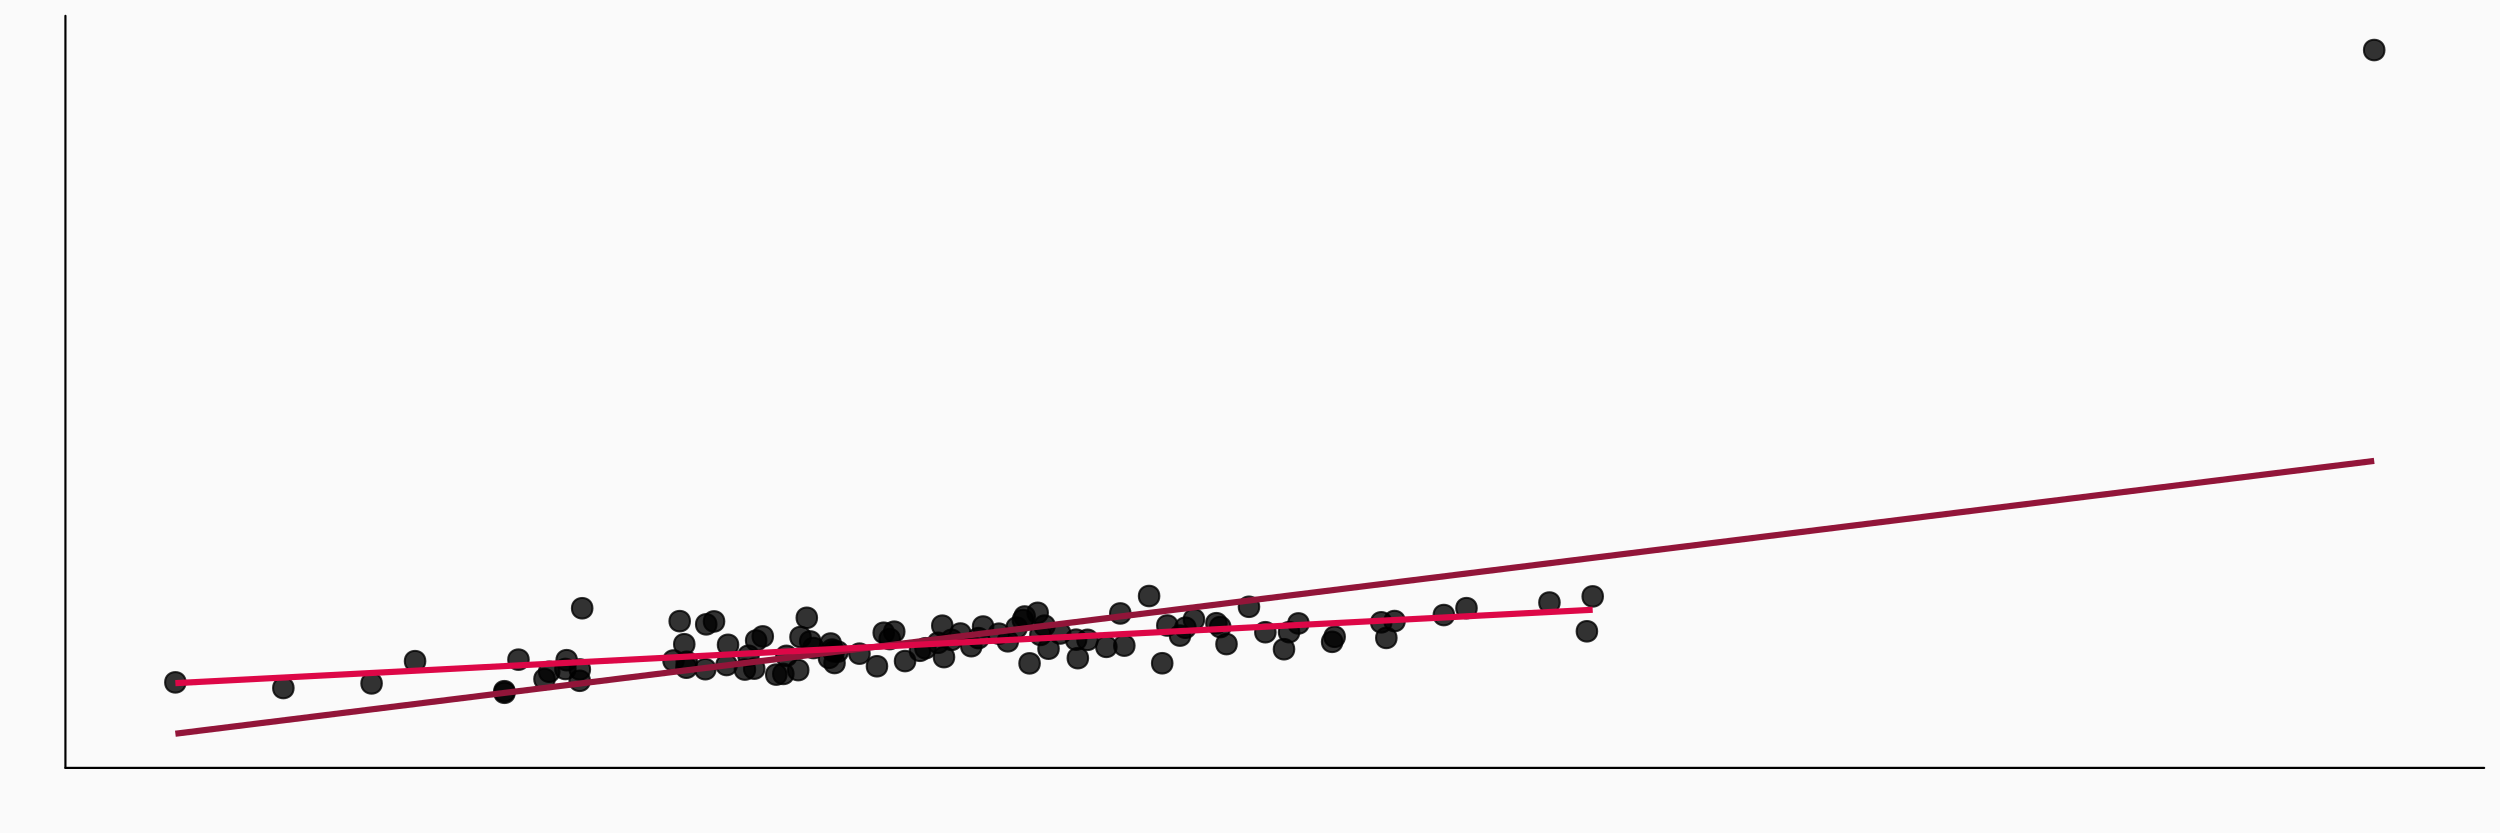 <?xml version="1.0" encoding="UTF-8"?>
<svg xmlns="http://www.w3.org/2000/svg" xmlns:xlink="http://www.w3.org/1999/xlink" width="864pt" height="288pt" viewBox="0 0 864 288" version="1.1">
<defs>
<clipPath id="clip1">
  <path d="M 22.613 5.48 L 858.52 5.48 L 858.52 265.387 L 22.613 265.387 Z M 22.613 5.48 "/>
</clipPath>
</defs>
<g id="surface4">
<rect x="0" y="0" width="864" height="288" style="fill:rgb(100%,100%,100%);fill-opacity:1;stroke:none;"/>
<rect x="0" y="0" width="864" height="288" style="fill:rgb(98.039%,98.039%,98.039%);fill-opacity:1;stroke:none;"/>
<path style="fill:none;stroke-width:0.75;stroke-linecap:round;stroke-linejoin:round;stroke:rgb(98.039%,98.039%,98.039%);stroke-opacity:1;stroke-miterlimit:10;" d="M 0 288 L 864 288 L 864 0 L 0 0 Z M 0 288 "/>
<g clip-path="url(#clip1)" clip-rule="nonzero">
<path style="fill-rule:nonzero;fill:rgb(98.039%,98.039%,98.039%);fill-opacity:1;stroke-width:0.75;stroke-linecap:round;stroke-linejoin:round;stroke:rgb(98.039%,98.039%,98.039%);stroke-opacity:1;stroke-miterlimit:10;" d="M 22.613 265.387 L 858.52 265.387 L 858.52 5.48 L 22.613 5.48 Z M 22.613 265.387 "/>
</g>
<path style="fill-rule:nonzero;fill:rgb(0%,0%,0%);fill-opacity:0.8;stroke-width:0.709;stroke-linecap:round;stroke-linejoin:round;stroke:rgb(0%,0%,0%);stroke-opacity:0.8;stroke-miterlimit:10;" d="M 254.66 229.832 C 254.66 234.57 247.547 234.57 247.547 229.832 C 247.547 225.09 254.66 225.09 254.66 229.832 "/>
<path style="fill-rule:nonzero;fill:rgb(0%,0%,0%);fill-opacity:0.8;stroke-width:0.709;stroke-linecap:round;stroke-linejoin:round;stroke:rgb(0%,0%,0%);stroke-opacity:0.8;stroke-miterlimit:10;" d="M 290.641 222.402 C 290.641 227.145 283.531 227.145 283.531 222.402 C 283.531 217.664 290.641 217.664 290.641 222.402 "/>
<path style="fill-rule:nonzero;fill:rgb(0%,0%,0%);fill-opacity:0.8;stroke-width:0.709;stroke-linecap:round;stroke-linejoin:round;stroke:rgb(0%,0%,0%);stroke-opacity:0.8;stroke-miterlimit:10;" d="M 485.512 214.633 C 485.512 219.371 478.402 219.371 478.402 214.633 C 478.402 209.891 485.512 209.891 485.512 214.633 "/>
<path style="fill-rule:nonzero;fill:rgb(0%,0%,0%);fill-opacity:0.8;stroke-width:0.709;stroke-linecap:round;stroke-linejoin:round;stroke:rgb(0%,0%,0%);stroke-opacity:0.8;stroke-miterlimit:10;" d="M 323.395 224.035 C 323.395 228.773 316.285 228.773 316.285 224.035 C 316.285 219.293 323.395 219.293 323.395 224.035 "/>
<path style="fill-rule:nonzero;fill:rgb(0%,0%,0%);fill-opacity:0.8;stroke-width:0.709;stroke-linecap:round;stroke-linejoin:round;stroke:rgb(0%,0%,0%);stroke-opacity:0.8;stroke-miterlimit:10;" d="M 329.797 227.102 C 329.797 231.84 322.688 231.84 322.688 227.102 C 322.688 222.359 329.797 222.359 329.797 227.102 "/>
<path style="fill-rule:nonzero;fill:rgb(0%,0%,0%);fill-opacity:0.8;stroke-width:0.709;stroke-linecap:round;stroke-linejoin:round;stroke:rgb(0%,0%,0%);stroke-opacity:0.8;stroke-miterlimit:10;" d="M 502.547 212.562 C 502.547 217.305 495.434 217.305 495.434 212.562 C 495.434 207.824 502.547 207.824 502.547 212.562 "/>
<path style="fill-rule:nonzero;fill:rgb(0%,0%,0%);fill-opacity:0.8;stroke-width:0.709;stroke-linecap:round;stroke-linejoin:round;stroke:rgb(0%,0%,0%);stroke-opacity:0.8;stroke-miterlimit:10;" d="M 365.926 224.191 C 365.926 228.93 358.812 228.93 358.812 224.191 C 358.812 219.449 365.926 219.449 365.926 224.191 "/>
<path style="fill-rule:nonzero;fill:rgb(0%,0%,0%);fill-opacity:0.8;stroke-width:0.709;stroke-linecap:round;stroke-linejoin:round;stroke:rgb(0%,0%,0%);stroke-opacity:0.8;stroke-miterlimit:10;" d="M 177.906 239.426 C 177.906 244.168 170.793 244.168 170.793 239.426 C 170.793 234.684 177.906 234.684 177.906 239.426 "/>
<path style="fill-rule:nonzero;fill:rgb(0%,0%,0%);fill-opacity:0.8;stroke-width:0.709;stroke-linecap:round;stroke-linejoin:round;stroke:rgb(0%,0%,0%);stroke-opacity:0.8;stroke-miterlimit:10;" d="M 240.891 228.715 C 240.891 233.453 233.781 233.453 233.781 228.715 C 233.781 223.973 240.891 223.973 240.891 228.715 "/>
<path style="fill-rule:nonzero;fill:rgb(0%,0%,0%);fill-opacity:0.8;stroke-width:0.709;stroke-linecap:round;stroke-linejoin:round;stroke:rgb(0%,0%,0%);stroke-opacity:0.8;stroke-miterlimit:10;" d="M 267.168 219.938 C 267.168 224.68 260.055 224.68 260.055 219.938 C 260.055 215.199 267.168 215.199 267.168 219.938 "/>
<path style="fill-rule:nonzero;fill:rgb(0%,0%,0%);fill-opacity:0.8;stroke-width:0.709;stroke-linecap:round;stroke-linejoin:round;stroke:rgb(0%,0%,0%);stroke-opacity:0.8;stroke-miterlimit:10;" d="M 449.059 218.477 C 449.059 223.215 441.949 223.215 441.949 218.477 C 441.949 213.734 449.059 213.734 449.059 218.477 "/>
<path style="fill-rule:nonzero;fill:rgb(0%,0%,0%);fill-opacity:0.8;stroke-width:0.709;stroke-linecap:round;stroke-linejoin:round;stroke:rgb(0%,0%,0%);stroke-opacity:0.8;stroke-miterlimit:10;" d="M 354.91 216.918 C 354.91 221.656 347.801 221.656 347.801 216.918 C 347.801 212.176 354.91 212.176 354.91 216.918 "/>
<path style="fill-rule:nonzero;fill:rgb(0%,0%,0%);fill-opacity:0.8;stroke-width:0.709;stroke-linecap:round;stroke-linejoin:round;stroke:rgb(0%,0%,0%);stroke-opacity:0.8;stroke-miterlimit:10;" d="M 359.371 229.254 C 359.371 233.996 352.262 233.996 352.262 229.254 C 352.262 224.516 359.371 224.516 359.371 229.254 "/>
<path style="fill-rule:nonzero;fill:rgb(0%,0%,0%);fill-opacity:0.8;stroke-width:0.709;stroke-linecap:round;stroke-linejoin:round;stroke:rgb(0%,0%,0%);stroke-opacity:0.8;stroke-miterlimit:10;" d="M 327.773 222.145 C 327.773 226.887 320.66 226.887 320.66 222.145 C 320.66 217.406 327.773 217.406 327.773 222.145 "/>
<path style="fill-rule:nonzero;fill:rgb(0%,0%,0%);fill-opacity:0.8;stroke-width:0.709;stroke-linecap:round;stroke-linejoin:round;stroke:rgb(0%,0%,0%);stroke-opacity:0.8;stroke-miterlimit:10;" d="M 255.164 222.852 C 255.164 227.594 248.055 227.594 248.055 222.852 C 248.055 218.109 255.164 218.109 255.164 222.852 "/>
<path style="fill-rule:nonzero;fill:rgb(0%,0%,0%);fill-opacity:0.8;stroke-width:0.709;stroke-linecap:round;stroke-linejoin:round;stroke:rgb(0%,0%,0%);stroke-opacity:0.8;stroke-miterlimit:10;" d="M 510.371 210.18 C 510.371 214.922 503.262 214.922 503.262 210.18 C 503.262 205.441 510.371 205.441 510.371 210.18 "/>
<path style="fill-rule:nonzero;fill:rgb(0%,0%,0%);fill-opacity:0.8;stroke-width:0.709;stroke-linecap:round;stroke-linejoin:round;stroke:rgb(0%,0%,0%);stroke-opacity:0.8;stroke-miterlimit:10;" d="M 369.949 218.938 C 369.949 223.676 362.836 223.676 362.836 218.938 C 362.836 214.195 369.949 214.195 369.949 218.938 "/>
<path style="fill-rule:nonzero;fill:rgb(0%,0%,0%);fill-opacity:0.8;stroke-width:0.709;stroke-linecap:round;stroke-linejoin:round;stroke:rgb(0%,0%,0%);stroke-opacity:0.8;stroke-miterlimit:10;" d="M 101.48 237.781 C 101.48 242.523 94.371 242.523 94.371 237.781 C 94.371 233.043 101.48 233.043 101.48 237.781 "/>
<path style="fill-rule:nonzero;fill:rgb(0%,0%,0%);fill-opacity:0.8;stroke-width:0.709;stroke-linecap:round;stroke-linejoin:round;stroke:rgb(0%,0%,0%);stroke-opacity:0.8;stroke-miterlimit:10;" d="M 392.117 223.129 C 392.117 227.871 385.008 227.871 385.008 223.129 C 385.008 218.387 392.117 218.387 392.117 223.129 "/>
<path style="fill-rule:nonzero;fill:rgb(0%,0%,0%);fill-opacity:0.8;stroke-width:0.709;stroke-linecap:round;stroke-linejoin:round;stroke:rgb(0%,0%,0%);stroke-opacity:0.8;stroke-miterlimit:10;" d="M 264.211 231.082 C 264.211 235.824 257.102 235.824 257.102 231.082 C 257.102 226.344 264.211 226.344 264.211 231.082 "/>
<path style="fill-rule:nonzero;fill:rgb(0%,0%,0%);fill-opacity:0.8;stroke-width:0.709;stroke-linecap:round;stroke-linejoin:round;stroke:rgb(0%,0%,0%);stroke-opacity:0.8;stroke-miterlimit:10;" d="M 199.391 228.16 C 199.391 232.902 192.281 232.902 192.281 228.16 C 192.281 223.422 199.391 223.422 199.391 228.16 "/>
<path style="fill-rule:nonzero;fill:rgb(0%,0%,0%);fill-opacity:0.8;stroke-width:0.709;stroke-linecap:round;stroke-linejoin:round;stroke:rgb(0%,0%,0%);stroke-opacity:0.8;stroke-miterlimit:10;" d="M 291.969 229.137 C 291.969 233.879 284.859 233.879 284.859 229.137 C 284.859 224.398 291.969 224.398 291.969 229.137 "/>
<path style="fill-rule:nonzero;fill:rgb(0%,0%,0%);fill-opacity:0.8;stroke-width:0.709;stroke-linecap:round;stroke-linejoin:round;stroke:rgb(0%,0%,0%);stroke-opacity:0.8;stroke-miterlimit:10;" d="M 203.945 231.352 C 203.945 236.09 196.836 236.09 196.836 231.352 C 196.836 226.609 203.945 226.609 203.945 231.352 "/>
<path style="fill-rule:nonzero;fill:rgb(0%,0%,0%);fill-opacity:0.8;stroke-width:0.709;stroke-linecap:round;stroke-linejoin:round;stroke:rgb(0%,0%,0%);stroke-opacity:0.8;stroke-miterlimit:10;" d="M 236.312 228.262 C 236.312 233.004 229.203 233.004 229.203 228.262 C 229.203 223.523 236.312 223.523 236.312 228.262 "/>
<path style="fill-rule:nonzero;fill:rgb(0%,0%,0%);fill-opacity:0.8;stroke-width:0.709;stroke-linecap:round;stroke-linejoin:round;stroke:rgb(0%,0%,0%);stroke-opacity:0.8;stroke-miterlimit:10;" d="M 247.625 215.777 C 247.625 220.516 240.516 220.516 240.516 215.777 C 240.516 211.035 247.625 211.035 247.625 215.777 "/>
<path style="fill-rule:nonzero;fill:rgb(0%,0%,0%);fill-opacity:0.8;stroke-width:0.709;stroke-linecap:round;stroke-linejoin:round;stroke:rgb(0%,0%,0%);stroke-opacity:0.8;stroke-miterlimit:10;" d="M 131.973 236.184 C 131.973 240.926 124.863 240.926 124.863 236.184 C 124.863 231.445 131.973 231.445 131.973 236.184 "/>
<path style="fill-rule:nonzero;fill:rgb(0%,0%,0%);fill-opacity:0.8;stroke-width:0.709;stroke-linecap:round;stroke-linejoin:round;stroke:rgb(0%,0%,0%);stroke-opacity:0.8;stroke-miterlimit:10;" d="M 406.98 216.184 C 406.98 220.926 399.867 220.926 399.867 216.184 C 399.867 211.445 406.98 211.445 406.98 216.184 "/>
<path style="fill-rule:nonzero;fill:rgb(0%,0%,0%);fill-opacity:0.8;stroke-width:0.709;stroke-linecap:round;stroke-linejoin:round;stroke:rgb(0%,0%,0%);stroke-opacity:0.8;stroke-miterlimit:10;" d="M 332.422 221.137 C 332.422 225.879 325.312 225.879 325.312 221.137 C 325.312 216.398 332.422 216.398 332.422 221.137 "/>
<path style="fill-rule:nonzero;fill:rgb(0%,0%,0%);fill-opacity:0.8;stroke-width:0.709;stroke-linecap:round;stroke-linejoin:round;stroke:rgb(0%,0%,0%);stroke-opacity:0.8;stroke-miterlimit:10;" d="M 191.73 234.68 C 191.73 239.422 184.621 239.422 184.621 234.68 C 184.621 229.941 191.73 229.941 191.73 234.68 "/>
<path style="fill-rule:nonzero;fill:rgb(0%,0%,0%);fill-opacity:0.8;stroke-width:0.709;stroke-linecap:round;stroke-linejoin:round;stroke:rgb(0%,0%,0%);stroke-opacity:0.8;stroke-miterlimit:10;" d="M 452.301 215.449 C 452.301 220.191 445.188 220.191 445.188 215.449 C 445.188 210.711 452.301 210.711 452.301 215.449 "/>
<path style="fill-rule:nonzero;fill:rgb(0%,0%,0%);fill-opacity:0.8;stroke-width:0.709;stroke-linecap:round;stroke-linejoin:round;stroke:rgb(0%,0%,0%);stroke-opacity:0.8;stroke-miterlimit:10;" d="M 362.172 211.793 C 362.172 216.531 355.062 216.531 355.062 211.793 C 355.062 207.051 362.172 207.051 362.172 211.793 "/>
<path style="fill-rule:nonzero;fill:rgb(0%,0%,0%);fill-opacity:0.8;stroke-width:0.709;stroke-linecap:round;stroke-linejoin:round;stroke:rgb(0%,0%,0%);stroke-opacity:0.8;stroke-miterlimit:10;" d="M 283.57 221.688 C 283.57 226.43 276.461 226.43 276.461 221.688 C 276.461 216.949 283.57 216.949 283.57 221.688 "/>
<path style="fill-rule:nonzero;fill:rgb(0%,0%,0%);fill-opacity:0.8;stroke-width:0.709;stroke-linecap:round;stroke-linejoin:round;stroke:rgb(0%,0%,0%);stroke-opacity:0.8;stroke-miterlimit:10;" d="M 413.227 216.941 C 413.227 221.684 406.113 221.684 406.113 216.941 C 406.113 212.203 413.227 212.203 413.227 216.941 "/>
<path style="fill-rule:nonzero;fill:rgb(0%,0%,0%);fill-opacity:0.8;stroke-width:0.709;stroke-linecap:round;stroke-linejoin:round;stroke:rgb(0%,0%,0%);stroke-opacity:0.8;stroke-miterlimit:10;" d="M 411.375 219.664 C 411.375 224.406 404.266 224.406 404.266 219.664 C 404.266 214.926 411.375 214.926 411.375 219.664 "/>
<path style="fill-rule:nonzero;fill:rgb(0%,0%,0%);fill-opacity:0.8;stroke-width:0.709;stroke-linecap:round;stroke-linejoin:round;stroke:rgb(0%,0%,0%);stroke-opacity:0.8;stroke-miterlimit:10;" d="M 405.215 229.219 C 405.215 233.961 398.102 233.961 398.102 229.219 C 398.102 224.477 405.215 224.477 405.215 229.219 "/>
<path style="fill-rule:nonzero;fill:rgb(0%,0%,0%);fill-opacity:0.8;stroke-width:0.709;stroke-linecap:round;stroke-linejoin:round;stroke:rgb(0%,0%,0%);stroke-opacity:0.8;stroke-miterlimit:10;" d="M 390.73 212.008 C 390.73 216.746 383.621 216.746 383.621 212.008 C 383.621 207.266 390.73 207.266 390.73 212.008 "/>
<path style="fill-rule:nonzero;fill:rgb(0%,0%,0%);fill-opacity:0.8;stroke-width:0.709;stroke-linecap:round;stroke-linejoin:round;stroke:rgb(0%,0%,0%);stroke-opacity:0.8;stroke-miterlimit:10;" d="M 376.055 227.457 C 376.055 232.199 368.945 232.199 368.945 227.457 C 368.945 222.719 376.055 222.719 376.055 227.457 "/>
<path style="fill-rule:nonzero;fill:rgb(0%,0%,0%);fill-opacity:0.8;stroke-width:0.709;stroke-linecap:round;stroke-linejoin:round;stroke:rgb(0%,0%,0%);stroke-opacity:0.8;stroke-miterlimit:10;" d="M 308.969 218.672 C 308.969 223.414 301.859 223.414 301.859 218.672 C 301.859 213.934 308.969 213.934 308.969 218.672 "/>
<path style="fill-rule:nonzero;fill:rgb(0%,0%,0%);fill-opacity:0.8;stroke-width:0.709;stroke-linecap:round;stroke-linejoin:round;stroke:rgb(0%,0%,0%);stroke-opacity:0.8;stroke-miterlimit:10;" d="M 282.383 213.512 C 282.383 218.254 275.273 218.254 275.273 213.512 C 275.273 208.773 282.383 208.773 282.383 213.512 "/>
<path style="fill-rule:nonzero;fill:rgb(0%,0%,0%);fill-opacity:0.8;stroke-width:0.709;stroke-linecap:round;stroke-linejoin:round;stroke:rgb(0%,0%,0%);stroke-opacity:0.8;stroke-miterlimit:10;" d="M 274.27 232.91 C 274.27 237.648 267.156 237.648 267.156 232.91 C 267.156 228.168 274.27 228.168 274.27 232.91 "/>
<path style="fill-rule:nonzero;fill:rgb(0%,0%,0%);fill-opacity:0.8;stroke-width:0.709;stroke-linecap:round;stroke-linejoin:round;stroke:rgb(0%,0%,0%);stroke-opacity:0.8;stroke-miterlimit:10;" d="M 240.035 222.645 C 240.035 227.387 232.926 227.387 232.926 222.645 C 232.926 217.906 240.035 217.906 240.035 222.645 "/>
<path style="fill-rule:nonzero;fill:rgb(0%,0%,0%);fill-opacity:0.8;stroke-width:0.709;stroke-linecap:round;stroke-linejoin:round;stroke:rgb(0%,0%,0%);stroke-opacity:0.8;stroke-miterlimit:10;" d="M 293.066 225.203 C 293.066 229.945 285.953 229.945 285.953 225.203 C 285.953 220.465 293.066 220.465 293.066 225.203 "/>
<path style="fill-rule:nonzero;fill:rgb(0%,0%,0%);fill-opacity:0.8;stroke-width:0.709;stroke-linecap:round;stroke-linejoin:round;stroke:rgb(0%,0%,0%);stroke-opacity:0.8;stroke-miterlimit:10;" d="M 177.867 238.887 C 177.867 243.625 170.758 243.625 170.758 238.887 C 170.758 234.145 177.867 234.145 177.867 238.887 "/>
<path style="fill-rule:nonzero;fill:rgb(0%,0%,0%);fill-opacity:0.8;stroke-width:0.709;stroke-linecap:round;stroke-linejoin:round;stroke:rgb(0%,0%,0%);stroke-opacity:0.8;stroke-miterlimit:10;" d="M 551.992 218.176 C 551.992 222.918 544.879 222.918 544.879 218.176 C 544.879 213.438 551.992 213.438 551.992 218.176 "/>
<path style="fill-rule:nonzero;fill:rgb(0%,0%,0%);fill-opacity:0.8;stroke-width:0.709;stroke-linecap:round;stroke-linejoin:round;stroke:rgb(0%,0%,0%);stroke-opacity:0.8;stroke-miterlimit:10;" d="M 447.305 224.371 C 447.305 229.113 440.195 229.113 440.195 224.371 C 440.195 219.633 447.305 219.633 447.305 224.371 "/>
<path style="fill-rule:nonzero;fill:rgb(0%,0%,0%);fill-opacity:0.8;stroke-width:0.709;stroke-linecap:round;stroke-linejoin:round;stroke:rgb(0%,0%,0%);stroke-opacity:0.8;stroke-miterlimit:10;" d="M 193.367 232.156 C 193.367 236.895 186.258 236.895 186.258 232.156 C 186.258 227.414 193.367 227.414 193.367 232.156 "/>
<path style="fill-rule:nonzero;fill:rgb(0%,0%,0%);fill-opacity:0.8;stroke-width:0.709;stroke-linecap:round;stroke-linejoin:round;stroke:rgb(0%,0%,0%);stroke-opacity:0.8;stroke-miterlimit:10;" d="M 271.824 233.145 C 271.824 237.883 264.715 237.883 264.715 233.145 C 264.715 228.402 271.824 228.402 271.824 233.145 "/>
<path style="fill-rule:nonzero;fill:rgb(0%,0%,0%);fill-opacity:0.8;stroke-width:0.709;stroke-linecap:round;stroke-linejoin:round;stroke:rgb(0%,0%,0%);stroke-opacity:0.8;stroke-miterlimit:10;" d="M 264.879 221.371 C 264.879 226.109 257.77 226.109 257.77 221.371 C 257.77 216.629 264.879 216.629 264.879 221.371 "/>
<path style="fill-rule:nonzero;fill:rgb(0%,0%,0%);fill-opacity:0.8;stroke-width:0.709;stroke-linecap:round;stroke-linejoin:round;stroke:rgb(0%,0%,0%);stroke-opacity:0.8;stroke-miterlimit:10;" d="M 400.68 205.988 C 400.68 210.727 393.57 210.727 393.57 205.988 C 393.57 201.246 400.68 201.246 400.68 205.988 "/>
<path style="fill-rule:nonzero;fill:rgb(0%,0%,0%);fill-opacity:0.8;stroke-width:0.709;stroke-linecap:round;stroke-linejoin:round;stroke:rgb(0%,0%,0%);stroke-opacity:0.8;stroke-miterlimit:10;" d="M 306.633 230.258 C 306.633 235 299.523 235 299.523 230.258 C 299.523 225.52 306.633 225.52 306.633 230.258 "/>
<path style="fill-rule:nonzero;fill:rgb(0%,0%,0%);fill-opacity:0.8;stroke-width:0.709;stroke-linecap:round;stroke-linejoin:round;stroke:rgb(0%,0%,0%);stroke-opacity:0.8;stroke-miterlimit:10;" d="M 343.309 216.531 C 343.309 221.273 336.199 221.273 336.199 216.531 C 336.199 211.793 343.309 211.793 343.309 216.531 "/>
<path style="fill-rule:nonzero;fill:rgb(0%,0%,0%);fill-opacity:0.8;stroke-width:0.709;stroke-linecap:round;stroke-linejoin:round;stroke:rgb(0%,0%,0%);stroke-opacity:0.8;stroke-miterlimit:10;" d="M 312.605 218.312 C 312.605 223.051 305.496 223.051 305.496 218.312 C 305.496 213.57 312.605 213.57 312.605 218.312 "/>
<path style="fill-rule:nonzero;fill:rgb(0%,0%,0%);fill-opacity:0.8;stroke-width:0.709;stroke-linecap:round;stroke-linejoin:round;stroke:rgb(0%,0%,0%);stroke-opacity:0.8;stroke-miterlimit:10;" d="M 311.043 220.863 C 311.043 225.605 303.934 225.605 303.934 220.863 C 303.934 216.125 311.043 216.125 311.043 220.863 "/>
<path style="fill-rule:nonzero;fill:rgb(0%,0%,0%);fill-opacity:0.8;stroke-width:0.709;stroke-linecap:round;stroke-linejoin:round;stroke:rgb(0%,0%,0%);stroke-opacity:0.8;stroke-miterlimit:10;" d="M 464.805 220.066 C 464.805 224.805 457.695 224.805 457.695 220.066 C 457.695 215.324 464.805 215.324 464.805 220.066 "/>
<path style="fill-rule:nonzero;fill:rgb(0%,0%,0%);fill-opacity:0.8;stroke-width:0.709;stroke-linecap:round;stroke-linejoin:round;stroke:rgb(0%,0%,0%);stroke-opacity:0.8;stroke-miterlimit:10;" d="M 291.121 224.504 C 291.121 229.246 284.008 229.246 284.008 224.504 C 284.008 219.762 291.121 219.762 291.121 224.504 "/>
<path style="fill-rule:nonzero;fill:rgb(0%,0%,0%);fill-opacity:0.8;stroke-width:0.709;stroke-linecap:round;stroke-linejoin:round;stroke:rgb(0%,0%,0%);stroke-opacity:0.8;stroke-miterlimit:10;" d="M 480.91 215.074 C 480.91 219.812 473.801 219.812 473.801 215.074 C 473.801 210.332 480.91 210.332 480.91 215.074 "/>
<path style="fill-rule:nonzero;fill:rgb(0%,0%,0%);fill-opacity:0.8;stroke-width:0.709;stroke-linecap:round;stroke-linejoin:round;stroke:rgb(0%,0%,0%);stroke-opacity:0.8;stroke-miterlimit:10;" d="M 147 228.5 C 147 233.238 139.891 233.238 139.891 228.5 C 139.891 223.758 147 223.758 147 228.5 "/>
<path style="fill-rule:nonzero;fill:rgb(0%,0%,0%);fill-opacity:0.8;stroke-width:0.709;stroke-linecap:round;stroke-linejoin:round;stroke:rgb(0%,0%,0%);stroke-opacity:0.8;stroke-miterlimit:10;" d="M 379.398 221.125 C 379.398 225.863 372.289 225.863 372.289 221.125 C 372.289 216.383 379.398 216.383 379.398 221.125 "/>
<path style="fill-rule:nonzero;fill:rgb(0%,0%,0%);fill-opacity:0.8;stroke-width:0.709;stroke-linecap:round;stroke-linejoin:round;stroke:rgb(0%,0%,0%);stroke-opacity:0.8;stroke-miterlimit:10;" d="M 329.207 216.23 C 329.207 220.973 322.098 220.973 322.098 216.23 C 322.098 211.492 329.207 211.492 329.207 216.23 "/>
<path style="fill-rule:nonzero;fill:rgb(0%,0%,0%);fill-opacity:0.8;stroke-width:0.709;stroke-linecap:round;stroke-linejoin:round;stroke:rgb(0%,0%,0%);stroke-opacity:0.8;stroke-miterlimit:10;" d="M 339.238 223.324 C 339.238 228.066 332.129 228.066 332.129 223.324 C 332.129 218.582 339.238 218.582 339.238 223.324 "/>
<path style="fill-rule:nonzero;fill:rgb(0%,0%,0%);fill-opacity:0.8;stroke-width:0.709;stroke-linecap:round;stroke-linejoin:round;stroke:rgb(0%,0%,0%);stroke-opacity:0.8;stroke-miterlimit:10;" d="M 357.07 214.285 C 357.07 219.023 349.961 219.023 349.961 214.285 C 349.961 209.543 357.07 209.543 357.07 214.285 "/>
<path style="fill-rule:nonzero;fill:rgb(0%,0%,0%);fill-opacity:0.8;stroke-width:0.709;stroke-linecap:round;stroke-linejoin:round;stroke:rgb(0%,0%,0%);stroke-opacity:0.8;stroke-miterlimit:10;" d="M 260.992 231.402 C 260.992 236.141 253.883 236.141 253.883 231.402 C 253.883 226.66 260.992 226.66 260.992 231.402 "/>
<path style="fill-rule:nonzero;fill:rgb(0%,0%,0%);fill-opacity:0.8;stroke-width:0.709;stroke-linecap:round;stroke-linejoin:round;stroke:rgb(0%,0%,0%);stroke-opacity:0.8;stroke-miterlimit:10;" d="M 279.418 231.59 C 279.418 236.328 272.305 236.328 272.305 231.59 C 272.305 226.848 279.418 226.848 279.418 231.59 "/>
<path style="fill-rule:nonzero;fill:rgb(0%,0%,0%);fill-opacity:0.8;stroke-width:0.709;stroke-linecap:round;stroke-linejoin:round;stroke:rgb(0%,0%,0%);stroke-opacity:0.8;stroke-miterlimit:10;" d="M 204.754 210.215 C 204.754 214.953 197.645 214.953 197.645 210.215 C 197.645 205.473 204.754 205.473 204.754 210.215 "/>
<path style="fill-rule:nonzero;fill:rgb(0%,0%,0%);fill-opacity:0.8;stroke-width:0.709;stroke-linecap:round;stroke-linejoin:round;stroke:rgb(0%,0%,0%);stroke-opacity:0.8;stroke-miterlimit:10;" d="M 198.957 231.207 C 198.957 235.945 191.848 235.945 191.848 231.207 C 191.848 226.465 198.957 226.465 198.957 231.207 "/>
<path style="fill-rule:nonzero;fill:rgb(0%,0%,0%);fill-opacity:0.8;stroke-width:0.709;stroke-linecap:round;stroke-linejoin:round;stroke:rgb(0%,0%,0%);stroke-opacity:0.8;stroke-miterlimit:10;" d="M 348.781 219 C 348.781 223.742 341.668 223.742 341.668 219 C 341.668 214.262 348.781 214.262 348.781 219 "/>
<path style="fill-rule:nonzero;fill:rgb(0%,0%,0%);fill-opacity:0.8;stroke-width:0.709;stroke-linecap:round;stroke-linejoin:round;stroke:rgb(0%,0%,0%);stroke-opacity:0.8;stroke-miterlimit:10;" d="M 364.539 216.23 C 364.539 220.969 357.43 220.969 357.43 216.23 C 357.43 211.488 364.539 211.488 364.539 216.23 "/>
<path style="fill-rule:nonzero;fill:rgb(0%,0%,0%);fill-opacity:0.8;stroke-width:0.709;stroke-linecap:round;stroke-linejoin:round;stroke:rgb(0%,0%,0%);stroke-opacity:0.8;stroke-miterlimit:10;" d="M 321.488 224.91 C 321.488 229.648 314.379 229.648 314.379 224.91 C 314.379 220.168 321.488 220.168 321.488 224.91 "/>
<path style="fill-rule:nonzero;fill:rgb(0%,0%,0%);fill-opacity:0.8;stroke-width:0.709;stroke-linecap:round;stroke-linejoin:round;stroke:rgb(0%,0%,0%);stroke-opacity:0.8;stroke-miterlimit:10;" d="M 416.184 214.094 C 416.184 218.832 409.07 218.832 409.07 214.094 C 409.07 209.352 416.184 209.352 416.184 214.094 "/>
<path style="fill-rule:nonzero;fill:rgb(0%,0%,0%);fill-opacity:0.8;stroke-width:0.709;stroke-linecap:round;stroke-linejoin:round;stroke:rgb(0%,0%,0%);stroke-opacity:0.8;stroke-miterlimit:10;" d="M 539.043 208.234 C 539.043 212.977 531.93 212.977 531.93 208.234 C 531.93 203.496 539.043 203.496 539.043 208.234 "/>
<path style="fill-rule:nonzero;fill:rgb(0%,0%,0%);fill-opacity:0.8;stroke-width:0.709;stroke-linecap:round;stroke-linejoin:round;stroke:rgb(0%,0%,0%);stroke-opacity:0.8;stroke-miterlimit:10;" d="M 262.223 226.621 C 262.223 231.359 255.113 231.359 255.113 226.621 C 255.113 221.879 262.223 221.879 262.223 226.621 "/>
<path style="fill-rule:nonzero;fill:rgb(0%,0%,0%);fill-opacity:0.8;stroke-width:0.709;stroke-linecap:round;stroke-linejoin:round;stroke:rgb(0%,0%,0%);stroke-opacity:0.8;stroke-miterlimit:10;" d="M 64.164 235.824 C 64.164 240.566 57.055 240.566 57.055 235.824 C 57.055 231.086 64.164 231.086 64.164 235.824 "/>
<path style="fill-rule:nonzero;fill:rgb(0%,0%,0%);fill-opacity:0.8;stroke-width:0.709;stroke-linecap:round;stroke-linejoin:round;stroke:rgb(0%,0%,0%);stroke-opacity:0.8;stroke-miterlimit:10;" d="M 425.273 216.711 C 425.273 221.453 418.164 221.453 418.164 216.711 C 418.164 211.973 425.273 211.973 425.273 216.711 "/>
<path style="fill-rule:nonzero;fill:rgb(0%,0%,0%);fill-opacity:0.8;stroke-width:0.709;stroke-linecap:round;stroke-linejoin:round;stroke:rgb(0%,0%,0%);stroke-opacity:0.8;stroke-miterlimit:10;" d="M 238.457 214.668 C 238.457 219.406 231.348 219.406 231.348 214.668 C 231.348 209.926 238.457 209.926 238.457 214.668 "/>
<path style="fill-rule:nonzero;fill:rgb(0%,0%,0%);fill-opacity:0.8;stroke-width:0.709;stroke-linecap:round;stroke-linejoin:round;stroke:rgb(0%,0%,0%);stroke-opacity:0.8;stroke-miterlimit:10;" d="M 240.766 230.762 C 240.766 235.504 233.656 235.504 233.656 230.762 C 233.656 226.023 240.766 226.023 240.766 230.762 "/>
<path style="fill-rule:nonzero;fill:rgb(0%,0%,0%);fill-opacity:0.8;stroke-width:0.709;stroke-linecap:round;stroke-linejoin:round;stroke:rgb(0%,0%,0%);stroke-opacity:0.8;stroke-miterlimit:10;" d="M 427.438 222.598 C 427.438 227.336 420.324 227.336 420.324 222.598 C 420.324 217.855 427.438 217.855 427.438 222.598 "/>
<path style="fill-rule:nonzero;fill:rgb(0%,0%,0%);fill-opacity:0.8;stroke-width:0.709;stroke-linecap:round;stroke-linejoin:round;stroke:rgb(0%,0%,0%);stroke-opacity:0.8;stroke-miterlimit:10;" d="M 284.691 223.965 C 284.691 228.707 277.582 228.707 277.582 223.965 C 277.582 219.227 284.691 219.227 284.691 223.965 "/>
<path style="fill-rule:nonzero;fill:rgb(0%,0%,0%);fill-opacity:0.8;stroke-width:0.709;stroke-linecap:round;stroke-linejoin:round;stroke:rgb(0%,0%,0%);stroke-opacity:0.8;stroke-miterlimit:10;" d="M 182.734 227.98 C 182.734 232.719 175.625 232.719 175.625 227.98 C 175.625 223.238 182.734 223.238 182.734 227.98 "/>
<path style="fill-rule:nonzero;fill:rgb(0%,0%,0%);fill-opacity:0.8;stroke-width:0.709;stroke-linecap:round;stroke-linejoin:round;stroke:rgb(0%,0%,0%);stroke-opacity:0.8;stroke-miterlimit:10;" d="M 335.465 218.945 C 335.465 223.684 328.355 223.684 328.355 218.945 C 328.355 214.203 335.465 214.203 335.465 218.945 "/>
<path style="fill-rule:nonzero;fill:rgb(0%,0%,0%);fill-opacity:0.8;stroke-width:0.709;stroke-linecap:round;stroke-linejoin:round;stroke:rgb(0%,0%,0%);stroke-opacity:0.8;stroke-miterlimit:10;" d="M 300.586 225.902 C 300.586 230.645 293.473 230.645 293.473 225.902 C 293.473 221.164 300.586 221.164 300.586 225.902 "/>
<path style="fill-rule:nonzero;fill:rgb(0%,0%,0%);fill-opacity:0.8;stroke-width:0.709;stroke-linecap:round;stroke-linejoin:round;stroke:rgb(0%,0%,0%);stroke-opacity:0.8;stroke-miterlimit:10;" d="M 316.344 228.465 C 316.344 233.207 309.23 233.207 309.23 228.465 C 309.23 223.727 316.344 223.727 316.344 228.465 "/>
<path style="fill-rule:nonzero;fill:rgb(0%,0%,0%);fill-opacity:0.8;stroke-width:0.709;stroke-linecap:round;stroke-linejoin:round;stroke:rgb(0%,0%,0%);stroke-opacity:0.8;stroke-miterlimit:10;" d="M 357.684 213.062 C 357.684 217.801 350.574 217.801 350.574 213.062 C 350.574 208.32 357.684 208.32 357.684 213.062 "/>
<path style="fill-rule:nonzero;fill:rgb(0%,0%,0%);fill-opacity:0.8;stroke-width:0.709;stroke-linecap:round;stroke-linejoin:round;stroke:rgb(0%,0%,0%);stroke-opacity:0.8;stroke-miterlimit:10;" d="M 275.336 226.664 C 275.336 231.406 268.227 231.406 268.227 226.664 C 268.227 221.926 275.336 221.926 275.336 226.664 "/>
<path style="fill-rule:nonzero;fill:rgb(0%,0%,0%);fill-opacity:0.8;stroke-width:0.709;stroke-linecap:round;stroke-linejoin:round;stroke:rgb(0%,0%,0%);stroke-opacity:0.8;stroke-miterlimit:10;" d="M 385.91 223.555 C 385.91 228.297 378.801 228.297 378.801 223.555 C 378.801 218.816 385.91 218.816 385.91 223.555 "/>
<path style="fill-rule:nonzero;fill:rgb(0%,0%,0%);fill-opacity:0.8;stroke-width:0.709;stroke-linecap:round;stroke-linejoin:round;stroke:rgb(0%,0%,0%);stroke-opacity:0.8;stroke-miterlimit:10;" d="M 291.695 225.133 C 291.695 229.875 284.586 229.875 284.586 225.133 C 284.586 220.391 291.695 220.391 291.695 225.133 "/>
<path style="fill-rule:nonzero;fill:rgb(0%,0%,0%);fill-opacity:0.8;stroke-width:0.709;stroke-linecap:round;stroke-linejoin:round;stroke:rgb(0%,0%,0%);stroke-opacity:0.8;stroke-miterlimit:10;" d="M 351.855 221.633 C 351.855 226.375 344.746 226.375 344.746 221.633 C 344.746 216.895 351.855 216.895 351.855 221.633 "/>
<path style="fill-rule:nonzero;fill:rgb(0%,0%,0%);fill-opacity:0.8;stroke-width:0.709;stroke-linecap:round;stroke-linejoin:round;stroke:rgb(0%,0%,0%);stroke-opacity:0.8;stroke-miterlimit:10;" d="M 435.199 209.703 C 435.199 214.445 428.09 214.445 428.09 209.703 C 428.09 204.965 435.199 204.965 435.199 209.703 "/>
<path style="fill-rule:nonzero;fill:rgb(0%,0%,0%);fill-opacity:0.8;stroke-width:0.709;stroke-linecap:round;stroke-linejoin:round;stroke:rgb(0%,0%,0%);stroke-opacity:0.8;stroke-miterlimit:10;" d="M 363.121 219.426 C 363.121 224.168 356.012 224.168 356.012 219.426 C 356.012 214.688 363.121 214.688 363.121 219.426 "/>
<path style="fill-rule:nonzero;fill:rgb(0%,0%,0%);fill-opacity:0.8;stroke-width:0.709;stroke-linecap:round;stroke-linejoin:round;stroke:rgb(0%,0%,0%);stroke-opacity:0.8;stroke-miterlimit:10;" d="M 280.211 220.16 C 280.211 224.902 273.098 224.902 273.098 220.16 C 273.098 215.422 280.211 215.422 280.211 220.16 "/>
<path style="fill-rule:nonzero;fill:rgb(0%,0%,0%);fill-opacity:0.8;stroke-width:0.709;stroke-linecap:round;stroke-linejoin:round;stroke:rgb(0%,0%,0%);stroke-opacity:0.8;stroke-miterlimit:10;" d="M 440.859 218.492 C 440.859 223.234 433.75 223.234 433.75 218.492 C 433.75 213.754 440.859 213.754 440.859 218.492 "/>
<path style="fill-rule:nonzero;fill:rgb(0%,0%,0%);fill-opacity:0.8;stroke-width:0.709;stroke-linecap:round;stroke-linejoin:round;stroke:rgb(0%,0%,0%);stroke-opacity:0.8;stroke-miterlimit:10;" d="M 423.941 215.379 C 423.941 220.121 416.832 220.121 416.832 215.379 C 416.832 210.641 423.941 210.641 423.941 215.379 "/>
<path style="fill-rule:nonzero;fill:rgb(0%,0%,0%);fill-opacity:0.8;stroke-width:0.709;stroke-linecap:round;stroke-linejoin:round;stroke:rgb(0%,0%,0%);stroke-opacity:0.8;stroke-miterlimit:10;" d="M 375.453 221.07 C 375.453 225.809 368.344 225.809 368.344 221.07 C 368.344 216.328 375.453 216.328 375.453 221.07 "/>
<path style="fill-rule:nonzero;fill:rgb(0%,0%,0%);fill-opacity:0.8;stroke-width:0.709;stroke-linecap:round;stroke-linejoin:round;stroke:rgb(0%,0%,0%);stroke-opacity:0.8;stroke-miterlimit:10;" d="M 341.723 220.535 C 341.723 225.277 334.609 225.277 334.609 220.535 C 334.609 215.797 341.723 215.797 341.723 220.535 "/>
<path style="fill-rule:nonzero;fill:rgb(0%,0%,0%);fill-opacity:0.8;stroke-width:0.709;stroke-linecap:round;stroke-linejoin:round;stroke:rgb(0%,0%,0%);stroke-opacity:0.8;stroke-miterlimit:10;" d="M 247.312 231.277 C 247.312 236.016 240.203 236.016 240.203 231.277 C 240.203 226.535 247.312 226.535 247.312 231.277 "/>
<path style="fill-rule:nonzero;fill:rgb(0%,0%,0%);fill-opacity:0.8;stroke-width:0.709;stroke-linecap:round;stroke-linejoin:round;stroke:rgb(0%,0%,0%);stroke-opacity:0.8;stroke-miterlimit:10;" d="M 463.938 221.82 C 463.938 226.562 456.828 226.562 456.828 221.82 C 456.828 217.082 463.938 217.082 463.938 221.82 "/>
<path style="fill-rule:nonzero;fill:rgb(0%,0%,0%);fill-opacity:0.8;stroke-width:0.709;stroke-linecap:round;stroke-linejoin:round;stroke:rgb(0%,0%,0%);stroke-opacity:0.8;stroke-miterlimit:10;" d="M 250.324 214.762 C 250.324 219.5 243.215 219.5 243.215 214.762 C 243.215 210.02 250.324 210.02 250.324 214.762 "/>
<path style="fill-rule:nonzero;fill:rgb(0%,0%,0%);fill-opacity:0.8;stroke-width:0.709;stroke-linecap:round;stroke-linejoin:round;stroke:rgb(0%,0%,0%);stroke-opacity:0.8;stroke-miterlimit:10;" d="M 553.992 206.109 C 553.992 210.852 546.883 210.852 546.883 206.109 C 546.883 201.371 553.992 201.371 553.992 206.109 "/>
<path style="fill-rule:nonzero;fill:rgb(0%,0%,0%);fill-opacity:0.8;stroke-width:0.709;stroke-linecap:round;stroke-linejoin:round;stroke:rgb(0%,0%,0%);stroke-opacity:0.8;stroke-miterlimit:10;" d="M 482.672 220.465 C 482.672 225.207 475.559 225.207 475.559 220.465 C 475.559 215.727 482.672 215.727 482.672 220.465 "/>
<path style="fill-rule:nonzero;fill:rgb(0%,0%,0%);fill-opacity:0.8;stroke-width:0.709;stroke-linecap:round;stroke-linejoin:round;stroke:rgb(0%,0%,0%);stroke-opacity:0.8;stroke-miterlimit:10;" d="M 290.039 227.344 C 290.039 232.082 282.93 232.082 282.93 227.344 C 282.93 222.602 290.039 222.602 290.039 227.344 "/>
<path style="fill-rule:nonzero;fill:rgb(0%,0%,0%);fill-opacity:0.8;stroke-width:0.709;stroke-linecap:round;stroke-linejoin:round;stroke:rgb(0%,0%,0%);stroke-opacity:0.8;stroke-miterlimit:10;" d="M 203.902 235.281 C 203.902 240.023 196.789 240.023 196.789 235.281 C 196.789 230.543 203.902 230.543 203.902 235.281 "/>
<path style="fill-rule:nonzero;fill:rgb(0%,0%,0%);fill-opacity:0.8;stroke-width:0.709;stroke-linecap:round;stroke-linejoin:round;stroke:rgb(0%,0%,0%);stroke-opacity:0.8;stroke-miterlimit:10;" d="M 824.078 17.293 C 824.078 22.035 816.969 22.035 816.969 17.293 C 816.969 12.555 824.078 12.555 824.078 17.293 "/>
<path style="fill:none;stroke-width:2.134;stroke-linecap:butt;stroke-linejoin:round;stroke:rgb(57.255%,8.235%,22.353%);stroke-opacity:1;stroke-miterlimit:10;" d="M 60.609 253.574 L 70.227 252.379 L 79.848 251.188 L 89.465 249.992 L 99.086 248.801 L 108.703 247.605 L 118.324 246.41 L 127.941 245.219 L 137.562 244.023 L 147.184 242.832 L 156.801 241.637 L 166.422 240.445 L 176.039 239.25 L 185.66 238.059 L 195.277 236.863 L 204.898 235.672 L 214.516 234.477 L 224.137 233.285 L 233.754 232.09 L 243.375 230.895 L 252.992 229.703 L 262.613 228.508 L 272.23 227.316 L 281.852 226.121 L 291.469 224.93 L 301.09 223.734 L 310.707 222.543 L 320.328 221.348 L 329.945 220.156 L 339.566 218.961 L 349.184 217.77 L 358.805 216.574 L 368.422 215.383 L 378.043 214.188 L 387.66 212.992 L 397.281 211.801 L 406.898 210.605 L 416.52 209.414 L 426.137 208.219 L 435.758 207.027 L 445.375 205.832 L 454.996 204.641 L 464.613 203.445 L 474.234 202.254 L 483.852 201.059 L 493.473 199.867 L 503.09 198.672 L 512.711 197.48 L 522.328 196.285 L 531.949 195.09 L 541.566 193.898 L 551.188 192.703 L 560.809 191.512 L 570.426 190.316 L 580.047 189.125 L 589.664 187.93 L 599.285 186.738 L 608.902 185.543 L 618.523 184.352 L 628.141 183.156 L 637.762 181.965 L 647.379 180.77 L 657 179.578 L 666.617 178.383 L 676.238 177.188 L 685.855 175.996 L 695.477 174.801 L 705.094 173.609 L 714.715 172.414 L 724.332 171.223 L 733.953 170.027 L 743.57 168.836 L 753.191 167.641 L 762.809 166.449 L 772.43 165.254 L 782.047 164.062 L 791.668 162.867 L 801.285 161.672 L 810.906 160.48 L 820.523 159.285 "/>
<path style="fill:none;stroke-width:2.134;stroke-linecap:butt;stroke-linejoin:round;stroke:rgb(86.667%,2.745%,27.843%);stroke-opacity:1;stroke-miterlimit:10;" d="M 60.609 236.09 L 73.008 235.449 L 79.211 235.129 L 85.41 234.809 L 91.609 234.484 L 97.812 234.164 L 110.211 233.523 L 116.414 233.203 L 122.613 232.883 L 128.812 232.559 L 135.012 232.238 L 141.215 231.918 L 153.613 231.277 L 159.816 230.957 L 166.016 230.633 L 178.414 229.992 L 184.617 229.672 L 197.016 229.031 L 203.219 228.707 L 221.816 227.746 L 228.02 227.426 L 234.219 227.105 L 240.418 226.781 L 246.621 226.461 L 259.02 225.82 L 265.223 225.5 L 277.621 224.859 L 283.82 224.535 L 290.023 224.215 L 302.422 223.574 L 308.625 223.254 L 314.824 222.934 L 321.023 222.609 L 327.223 222.289 L 333.426 221.969 L 345.824 221.328 L 352.027 221.008 L 358.227 220.684 L 364.426 220.363 L 370.629 220.043 L 389.227 219.082 L 395.43 218.758 L 407.828 218.117 L 414.031 217.797 L 426.43 217.156 L 432.629 216.832 L 438.832 216.512 L 451.23 215.871 L 457.434 215.551 L 463.633 215.23 L 469.832 214.906 L 476.031 214.586 L 482.234 214.266 L 494.633 213.625 L 500.836 213.305 L 507.035 212.98 L 513.234 212.66 L 519.438 212.34 L 538.035 211.379 L 544.238 211.059 L 550.438 210.734 "/>
<path style="fill:none;stroke-width:0.75;stroke-linecap:round;stroke-linejoin:round;stroke:rgb(0%,0%,0%);stroke-opacity:1;stroke-miterlimit:10;" d="M 22.613 265.387 L 22.613 5.48 "/>
<path style="fill:none;stroke-width:0.75;stroke-linecap:round;stroke-linejoin:round;stroke:rgb(0%,0%,0%);stroke-opacity:1;stroke-miterlimit:10;" d="M 22.613 265.387 L 858.52 265.387 "/>
</g>
</svg>

